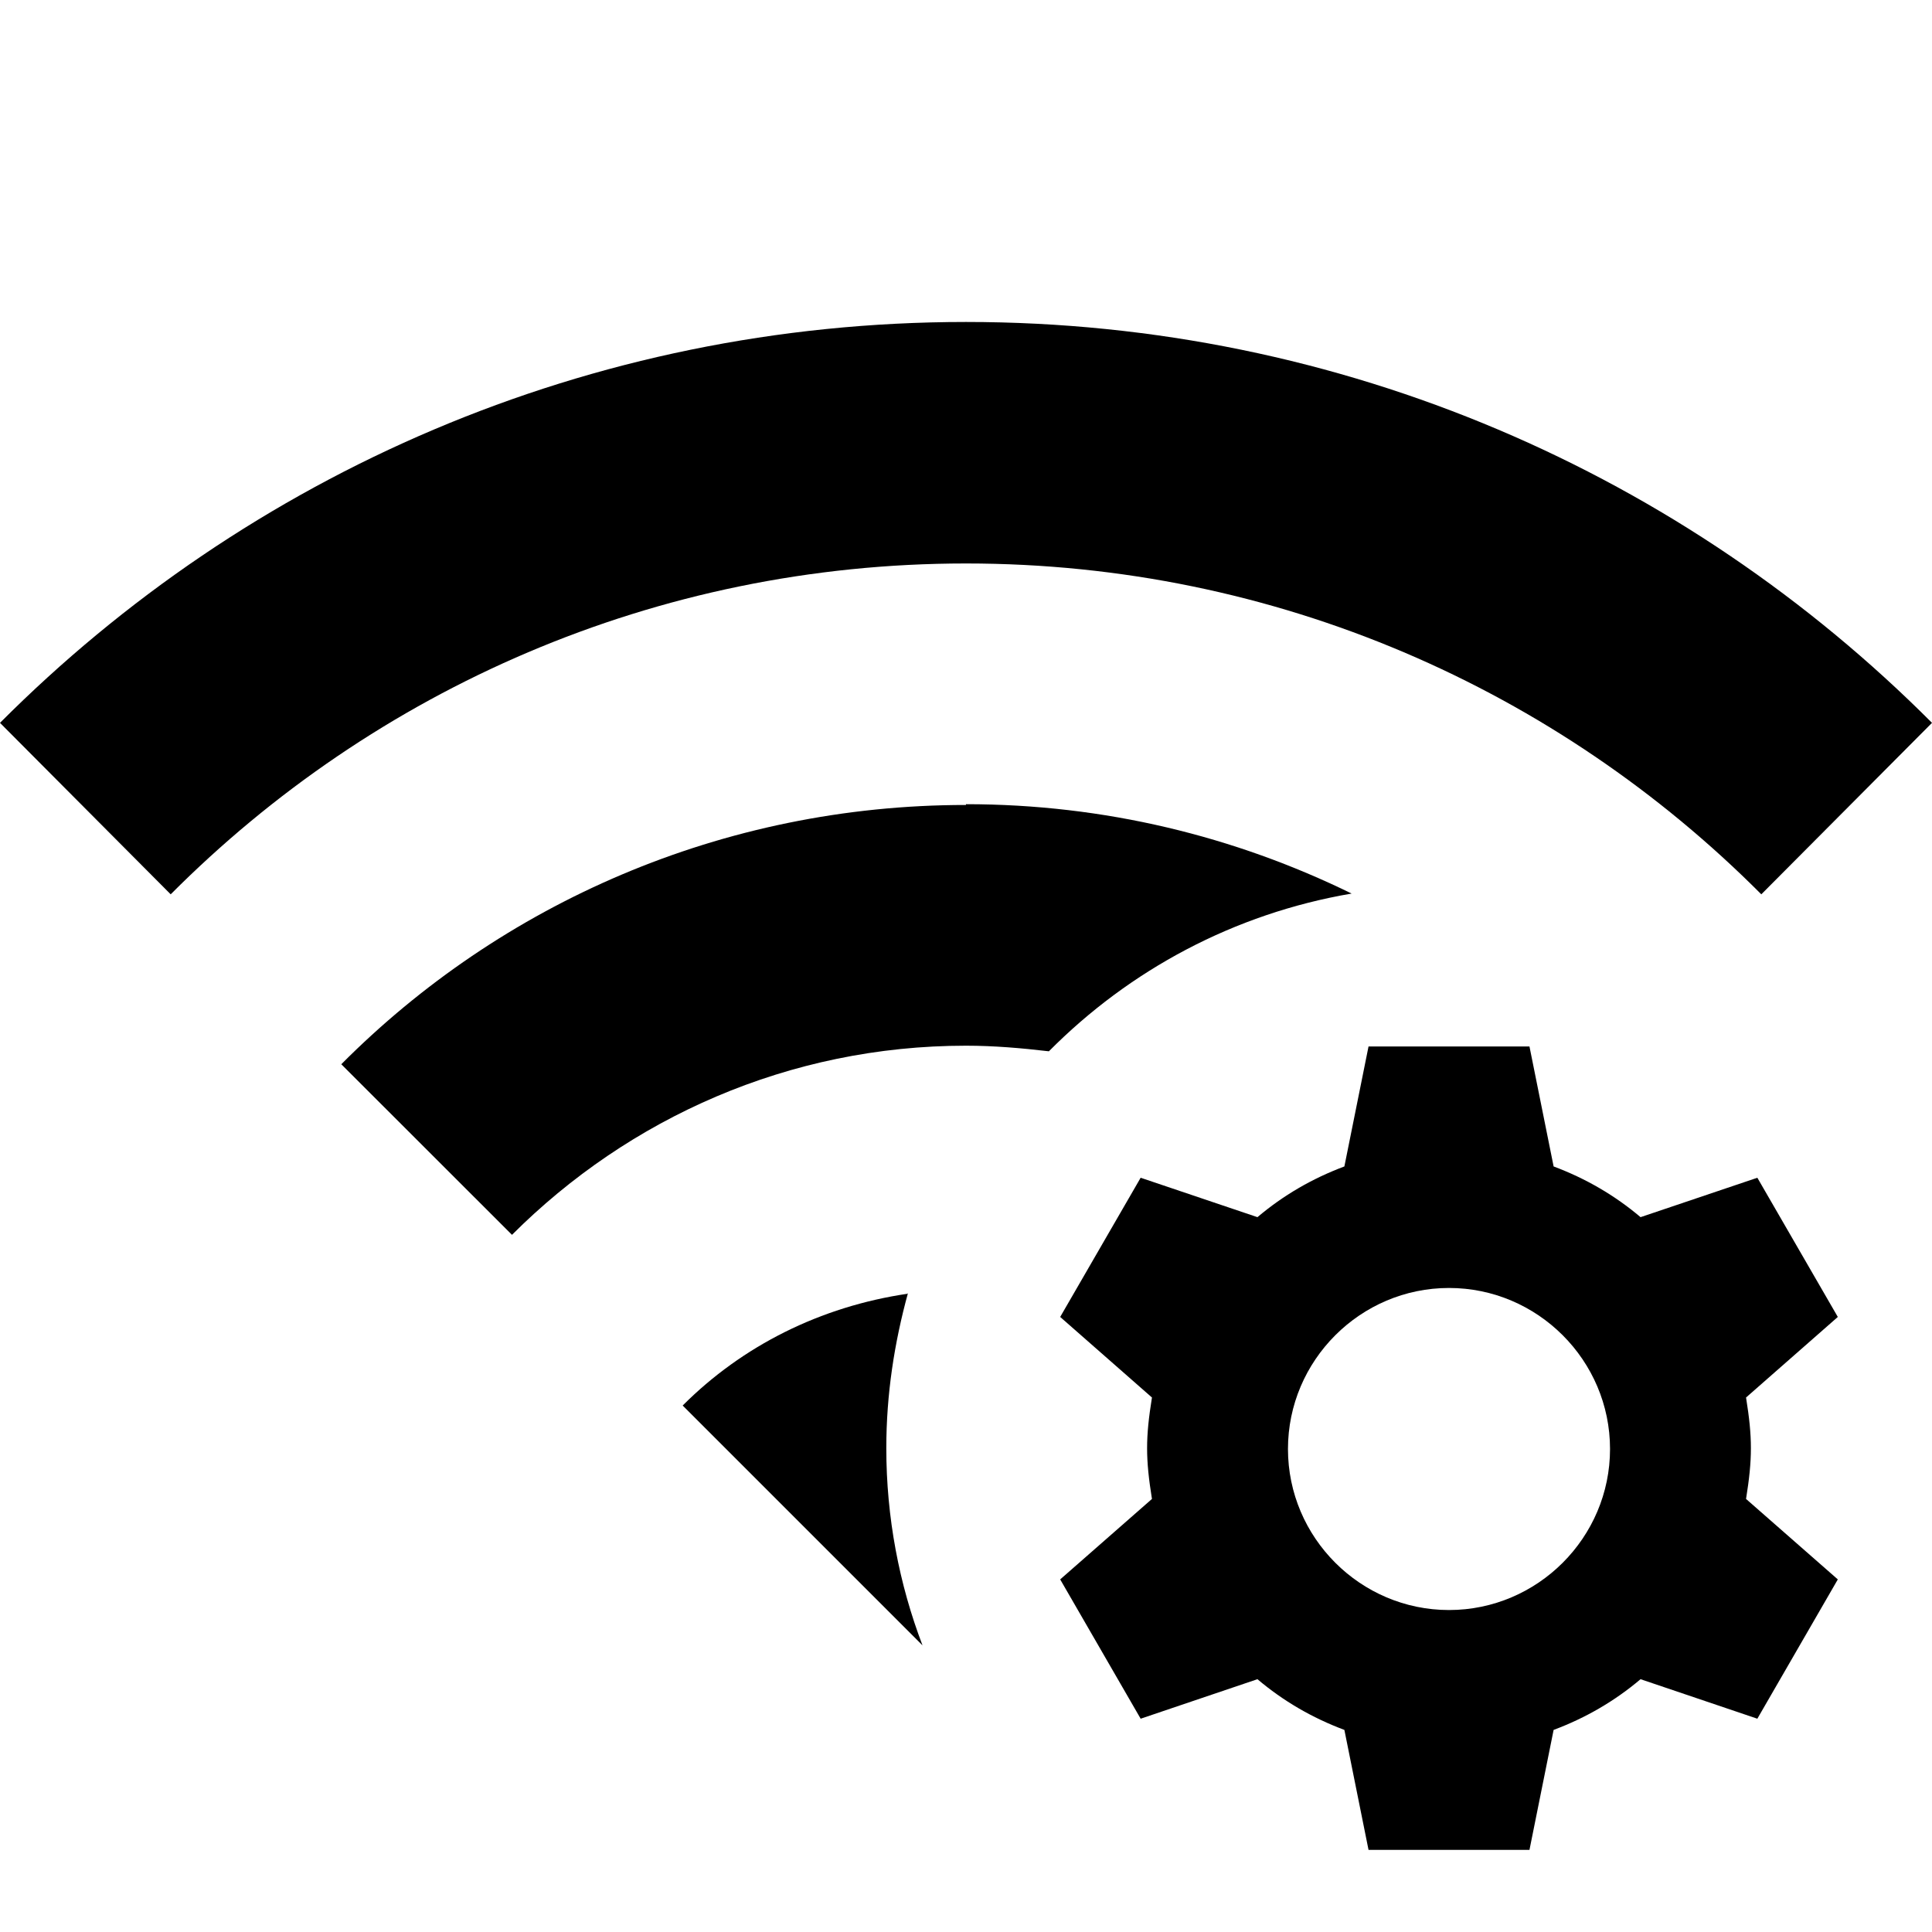 <svg width="20" height="20" viewBox="0 0 20 20" fill="none" xmlns="http://www.w3.org/2000/svg">
<path d="M10 8.333C7.475 8.333 5.183 9.358 3.533 11.017L5.3 12.783C6.508 11.575 8.167 10.825 10 10.825C10.292 10.825 10.575 10.85 10.858 10.883C11.692 10.042 12.775 9.458 13.992 9.25C12.783 8.658 11.433 8.325 10 8.325V8.333Z" fill="black"/>
<path d="M9.4 13.392C8.492 13.525 7.683 13.933 7.067 14.55L9.55 17.033C9.308 16.4 9.175 15.708 9.175 14.992C9.175 14.433 9.258 13.9 9.4 13.383V13.392Z" fill="black"/>
<path d="M18.233 9.258L20 7.483C17.442 4.917 13.908 3.333 10 3.333C6.092 3.333 2.558 4.917 0 7.483L1.767 9.258C3.875 7.142 6.783 5.833 10 5.833C13.217 5.833 16.125 7.142 18.233 9.258Z" fill="black"/>
<path d="M18.192 12.192L16.983 12.6C16.717 12.375 16.417 12.2 16.083 12.075L15.833 10.833H14.167L13.917 12.075C13.583 12.2 13.283 12.375 13.017 12.6L11.808 12.192L10.975 13.633L11.925 14.467C11.858 14.883 11.858 15.1 11.925 15.517L10.975 16.35L11.808 17.792L13.017 17.383C13.283 17.608 13.583 17.783 13.917 17.908L14.167 19.15H15.833L16.083 17.908C16.417 17.783 16.717 17.608 16.983 17.383L18.192 17.792L19.025 16.35L18.075 15.517C18.142 15.1 18.142 14.883 18.075 14.467L19.025 13.633L18.192 12.192ZM15 16.667C14.083 16.667 13.333 15.917 13.333 15C13.333 14.083 14.083 13.333 15 13.333C15.917 13.333 16.667 14.083 16.667 15C16.667 15.917 15.917 16.667 15 16.667Z" fill="black"/>
</svg>
